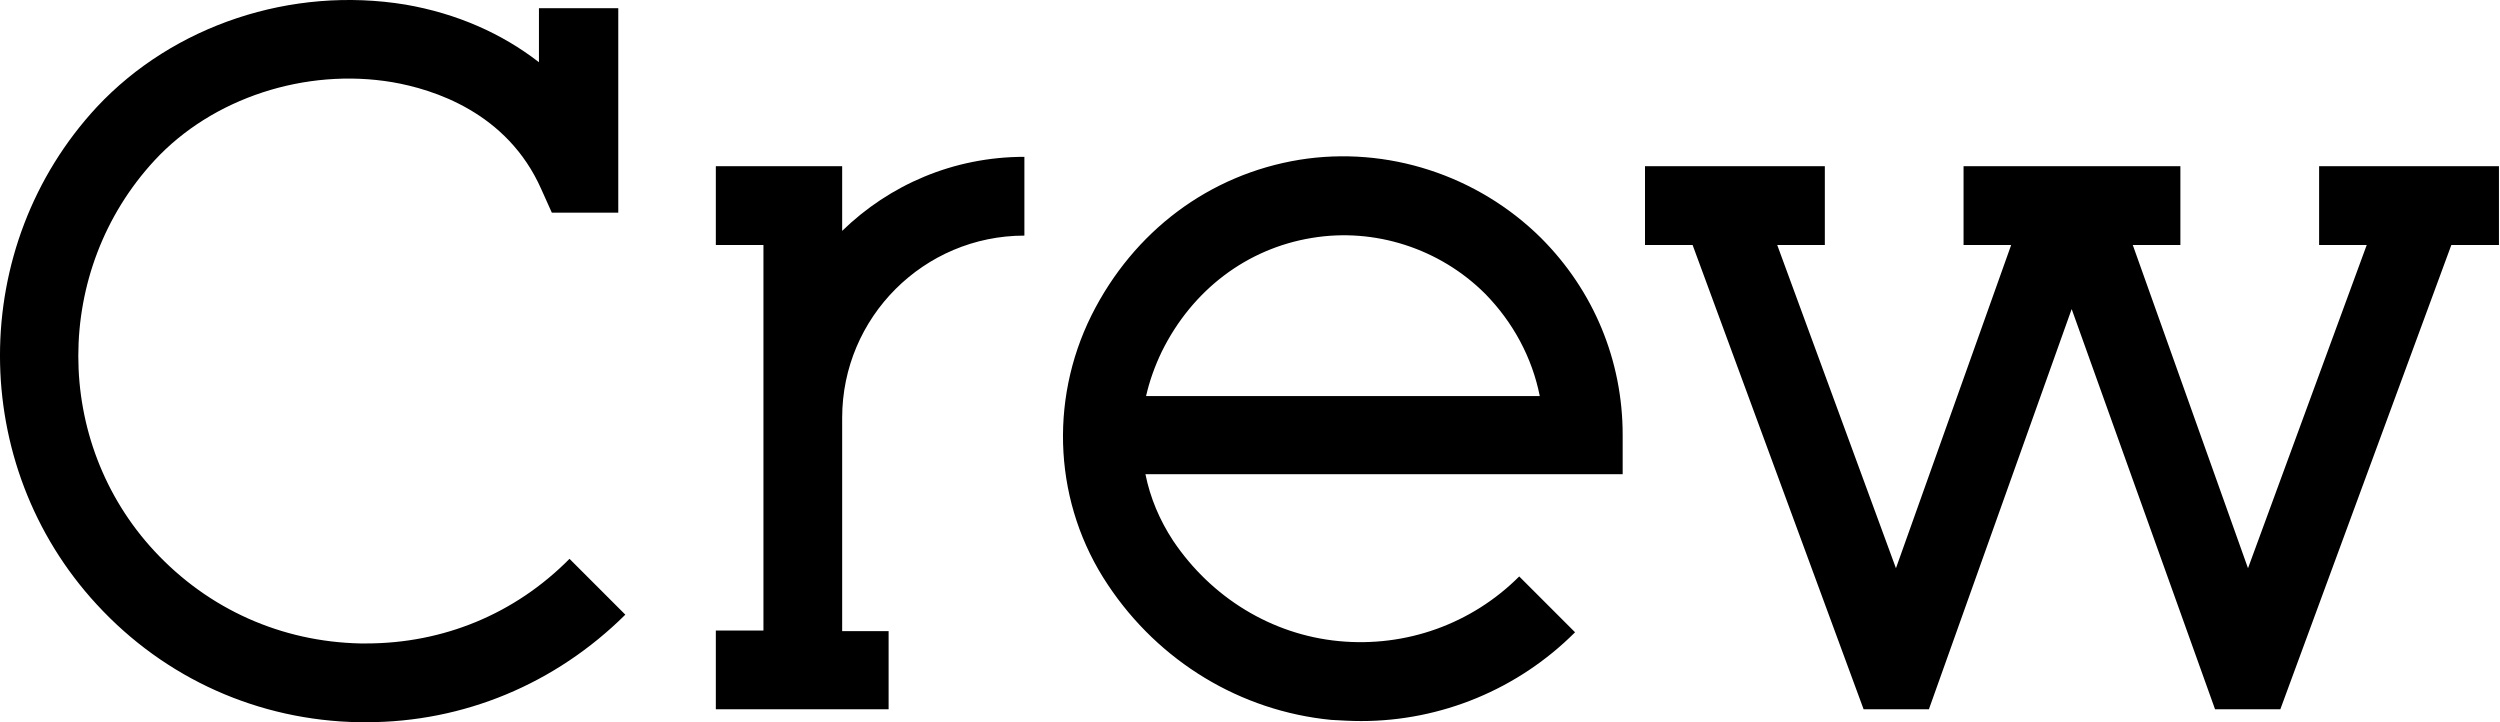 <?xml version="1.0" encoding="UTF-8" standalone="no"?>
<svg width="45px" height="13px" viewBox="0 0 45 13" version="1.1" xmlns="http://www.w3.org/2000/svg" xmlns:xlink="http://www.w3.org/1999/xlink" xmlns:sketch="http://www.bohemiancoding.com/sketch/ns">
    <!-- Generator: Sketch 3.4.4 (17249) - http://www.bohemiancoding.com/sketch -->
    <title>logo-crew</title>
    <desc>Created with Sketch.</desc>
    <defs></defs>
    <g id="Page-1" stroke="none" stroke-width="1" fill="none" fill-rule="evenodd" sketch:type="MSPage">
        <g id="Desktop---New-home-2" sketch:type="MSArtboardGroup" transform="translate(-474, -2093)" fill="#000000">
            <g id="Footer" sketch:type="MSLayerGroup" transform="translate(411, 2091)">
                <path d="M78.159,6.156 C79.006,5.331 80.159,4.823 81.439,4.823 L81.439,6.241 C79.63,6.241 78.159,7.711 78.159,9.52 L78.159,13.36 L78.995,13.36 L78.995,14.767 L75.885,14.767 L75.885,13.35 L76.742,13.35 L76.742,6.41 L75.885,6.41 L75.885,4.992 L78.159,4.992 L78.159,6.156 L78.159,6.156 Z M69.591,13.582 L69.485,13.582 C68.067,13.551 66.755,12.969 65.782,11.922 C63.952,9.954 63.952,6.865 65.782,4.887 C66.819,3.765 68.501,3.215 70.067,3.48 C70.797,3.607 72.129,4.019 72.743,5.405 L72.933,5.828 L74.129,5.828 L74.129,2.147 L72.701,2.147 L72.701,3.12 C72.034,2.602 71.22,2.242 70.299,2.083 C68.247,1.745 66.121,2.454 64.745,3.924 C62.418,6.431 62.418,10.366 64.745,12.884 C65.973,14.217 67.655,14.968 69.464,15 L69.591,15 C71.347,15 72.997,14.312 74.256,13.064 L73.251,12.059 C72.267,13.054 70.976,13.582 69.591,13.582 L69.591,13.582 Z M90.738,6.283 C91.69,7.235 92.208,8.494 92.208,9.827 L92.208,10.536 L83.618,10.536 C83.703,10.959 83.872,11.361 84.115,11.731 C84.803,12.757 85.892,13.424 87.098,13.54 C88.304,13.656 89.489,13.233 90.346,12.376 L91.351,13.381 C90.325,14.408 88.939,14.979 87.5,14.979 C87.321,14.979 87.141,14.968 86.961,14.958 C85.332,14.799 83.861,13.91 82.941,12.525 C81.978,11.086 81.873,9.235 82.645,7.679 C83.406,6.156 84.771,5.141 86.39,4.876 C87.966,4.622 89.595,5.151 90.738,6.283 L90.738,6.283 Z M90.716,9.129 C90.579,8.441 90.24,7.806 89.733,7.288 C88.918,6.474 87.744,6.093 86.612,6.283 C85.448,6.474 84.464,7.214 83.914,8.325 C83.787,8.589 83.692,8.854 83.629,9.129 L90.716,9.129 L90.716,9.129 Z M104.744,4.992 L104.744,6.41 L105.601,6.41 L103.464,12.228 L101.39,6.41 L102.247,6.41 L102.247,4.992 L100.883,4.992 L99.708,4.992 L98.344,4.992 L98.344,6.41 L99.201,6.41 L97.127,12.228 L94.99,6.41 L95.847,6.41 L95.847,4.992 L92.61,4.992 L92.61,6.41 L93.467,6.41 L96.545,14.767 L97.72,14.767 L100.29,7.563 L102.871,14.767 L104.046,14.767 L107.124,6.41 L107.981,6.41 L107.981,4.992 L104.744,4.992 L104.744,4.992 Z" id="logo-crew" sketch:type="MSShapeGroup"></path>
            </g>
        </g>
    </g>
</svg>